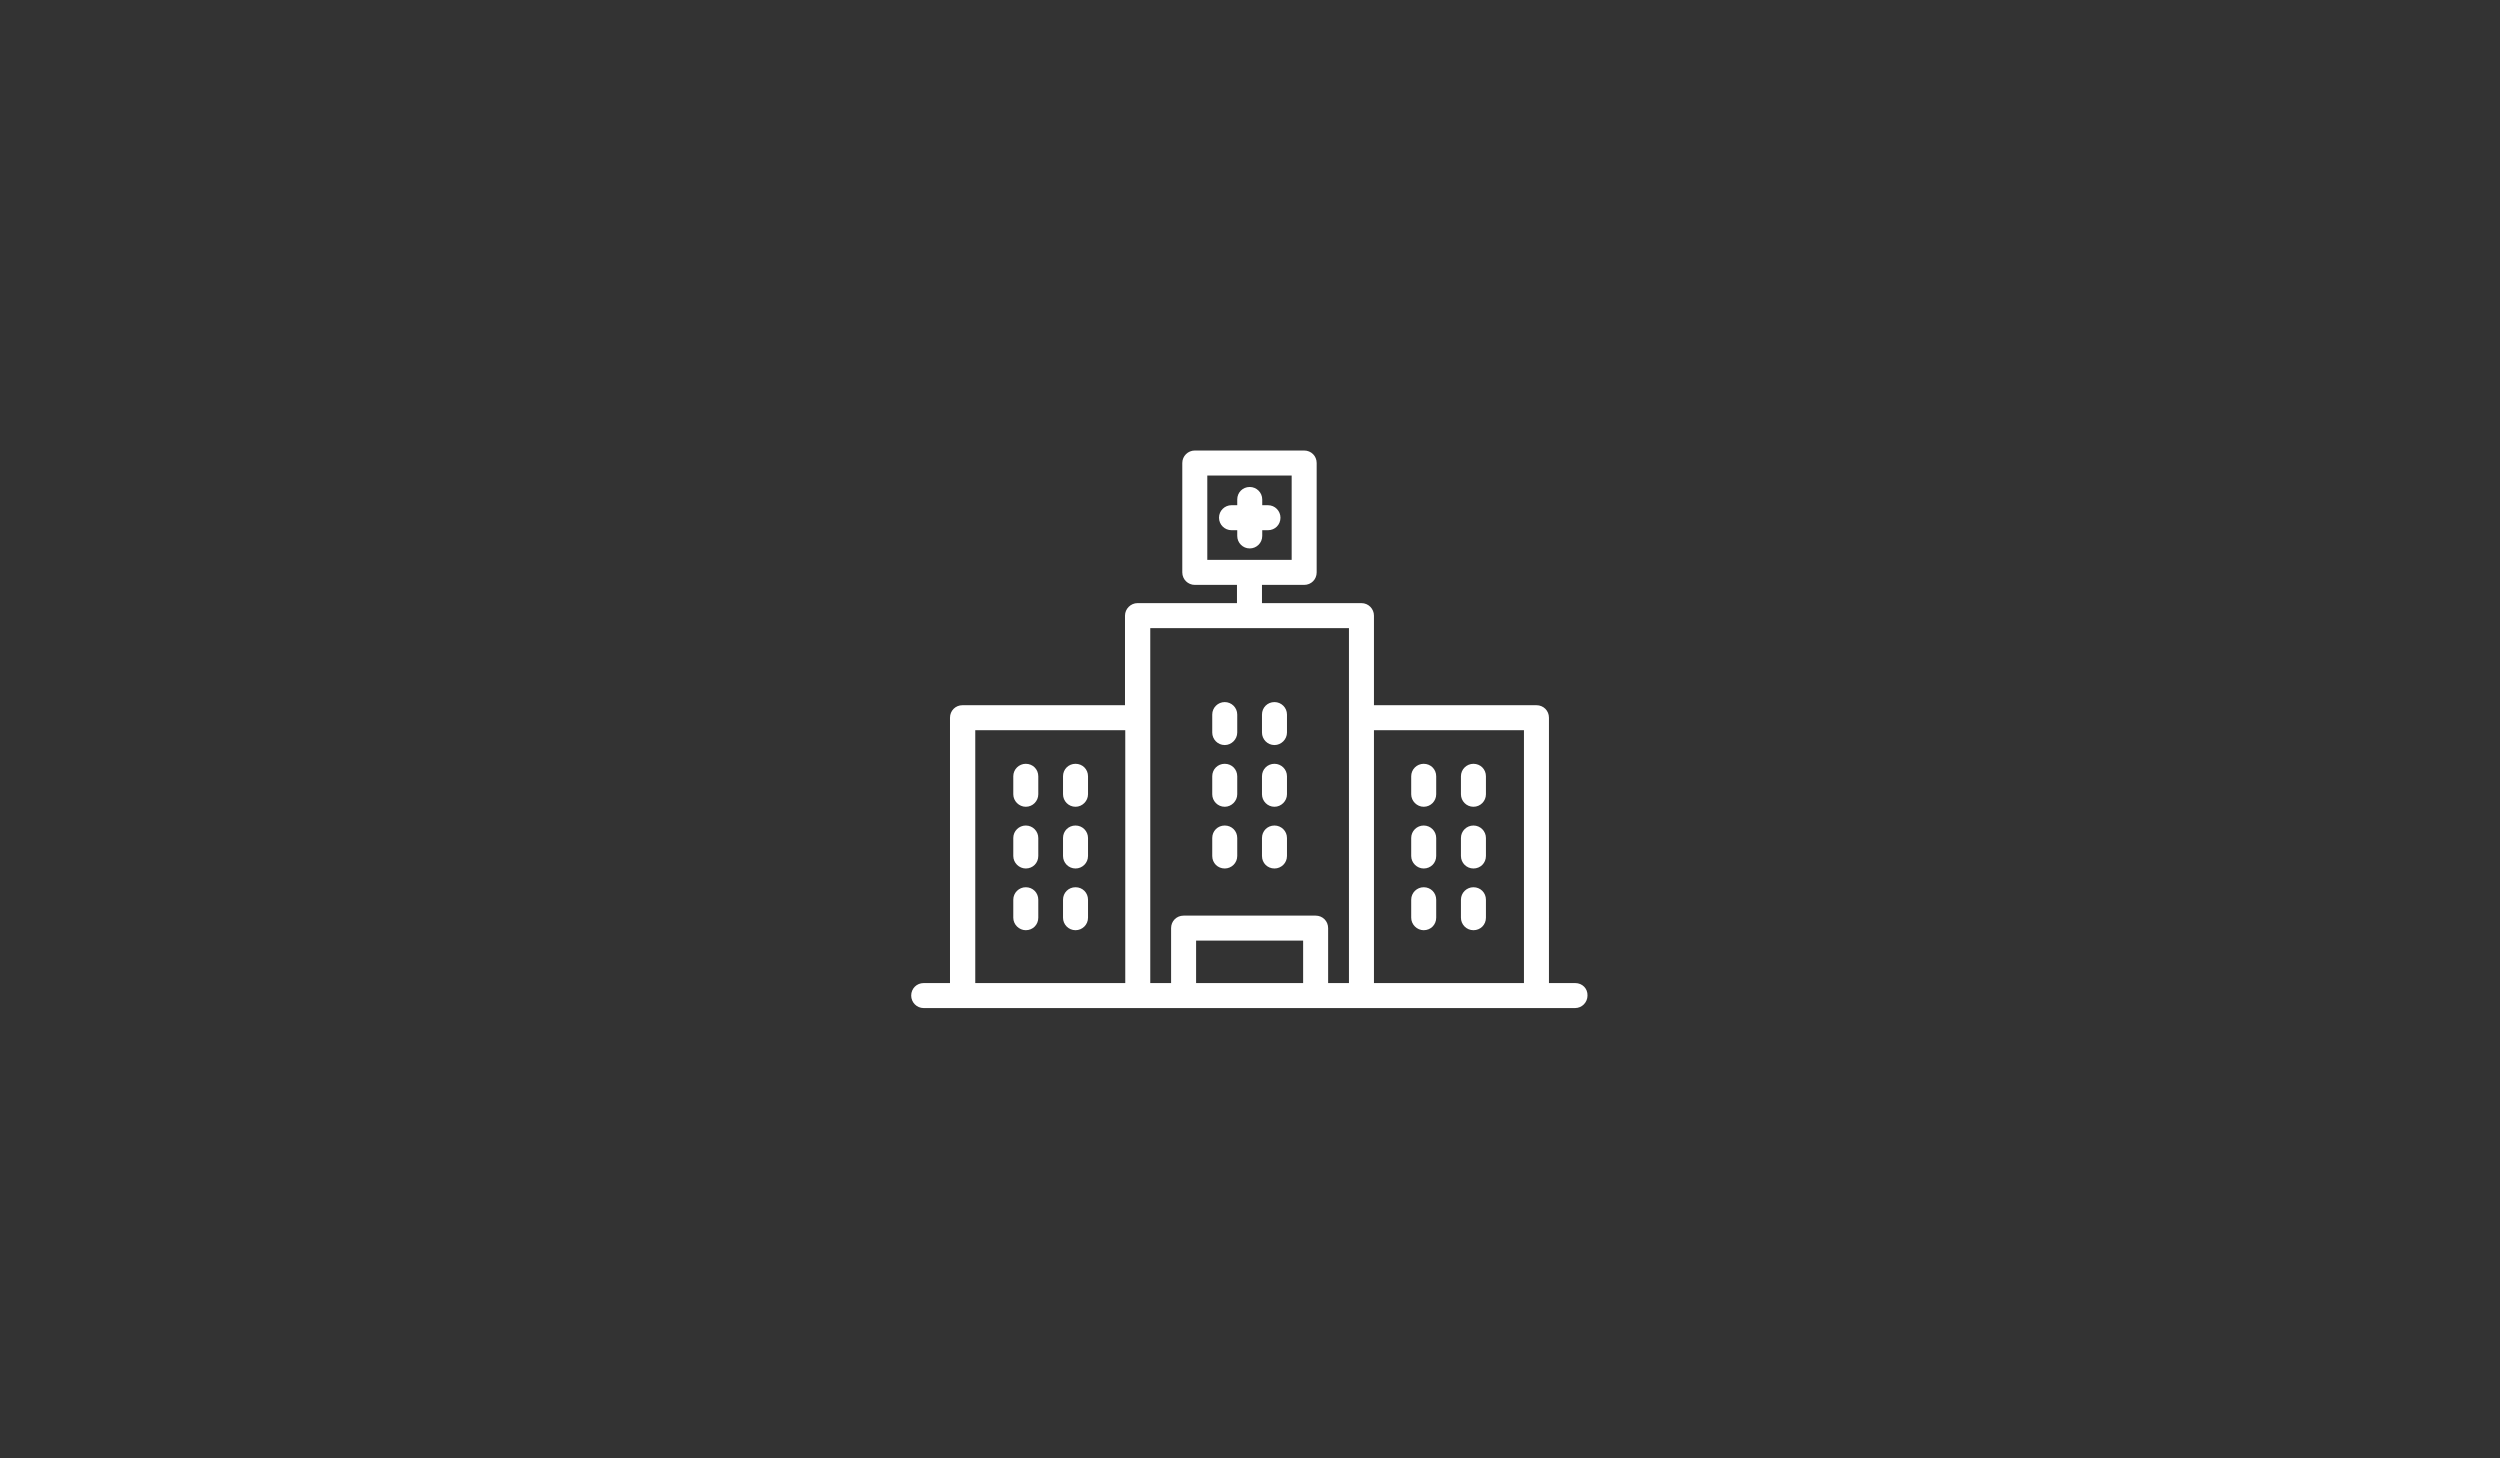 <?xml version="1.0" encoding="utf-8"?>
<!-- Generator: Adobe Illustrator 18.1.1, SVG Export Plug-In . SVG Version: 6.00 Build 0)  -->
<svg version="1.1" id="Capa_1" xmlns="http://www.w3.org/2000/svg" xmlns:xlink="http://www.w3.org/1999/xlink" x="0px" y="0px"
	 viewBox="0 0 960 560" enable-background="new 0 0 960 560" xml:space="preserve">
<rect x="0" y="0" width="960" height="560" fill="#333333" stroke="none"/>
<g>
	<path fill="#FFFFFF" d="M484.7,205.8v-2.2h2.2c2.7,0,4.8-2.1,4.8-4.8c0-2.6-2.1-4.8-4.8-4.8h-2.2v-2.2c0-2.7-2.2-4.8-4.8-4.8
		c-2.7,0-4.8,2.1-4.8,4.8v2.2h-2.2c-2.6,0-4.8,2.1-4.8,4.8c0,2.7,2.2,4.8,4.8,4.8h2.2v2.2c0,2.6,2.1,4.8,4.8,4.8
		C482.5,210.6,484.7,208.5,484.7,205.8L484.7,205.8z M484.7,205.8"/>
	<path fill="#FFFFFF" d="M393.9,309.8c2.7,0,4.8-2.2,4.8-4.8v-6.9c0-2.7-2.1-4.8-4.8-4.8c-2.6,0-4.8,2.1-4.8,4.8v6.9
		C389.1,307.6,391.3,309.8,393.9,309.8L393.9,309.8z M393.9,309.8"/>
	<path fill="#FFFFFF" d="M413,309.8c2.6,0,4.8-2.2,4.8-4.8v-6.9c0-2.7-2.1-4.8-4.8-4.8c-2.7,0-4.8,2.1-4.8,4.8v6.9
		C408.2,307.6,410.3,309.8,413,309.8L413,309.8z M413,309.8"/>
	<path fill="#FFFFFF" d="M393.9,333.5c2.7,0,4.8-2.1,4.8-4.8v-6.9c0-2.6-2.1-4.8-4.8-4.8c-2.6,0-4.8,2.1-4.8,4.8v6.9
		C389.1,331.3,391.3,333.5,393.9,333.5L393.9,333.5z M393.9,333.5"/>
	<path fill="#FFFFFF" d="M413,333.5c2.6,0,4.8-2.1,4.8-4.8v-6.9c0-2.6-2.1-4.8-4.8-4.8c-2.7,0-4.8,2.1-4.8,4.8v6.9
		C408.2,331.3,410.3,333.5,413,333.5L413,333.5z M413,333.5"/>
	<path fill="#FFFFFF" d="M393.9,357.2c2.7,0,4.8-2.1,4.8-4.8v-6.9c0-2.7-2.1-4.8-4.8-4.8c-2.6,0-4.8,2.1-4.8,4.8v6.9
		C389.1,355,391.3,357.2,393.9,357.2L393.9,357.2z M393.9,357.2"/>
	<path fill="#FFFFFF" d="M413,357.2c2.6,0,4.8-2.1,4.8-4.8v-6.9c0-2.7-2.1-4.8-4.8-4.8c-2.7,0-4.8,2.1-4.8,4.8v6.9
		C408.2,355,410.3,357.2,413,357.2L413,357.2z M413,357.2"/>
	<path fill="#FFFFFF" d="M546.7,309.8c2.7,0,4.8-2.2,4.8-4.8v-6.9c0-2.7-2.1-4.8-4.8-4.8c-2.6,0-4.8,2.1-4.8,4.8v6.9
		C541.9,307.6,544.1,309.8,546.7,309.8L546.7,309.8z M546.7,309.8"/>
	<path fill="#FFFFFF" d="M565.8,309.8c2.7,0,4.8-2.2,4.8-4.8v-6.9c0-2.7-2.1-4.8-4.8-4.8c-2.6,0-4.8,2.1-4.8,4.8v6.9
		C561,307.6,563.1,309.8,565.8,309.8L565.8,309.8z M565.8,309.8"/>
	<path fill="#FFFFFF" d="M546.7,333.5c2.7,0,4.8-2.1,4.8-4.8v-6.9c0-2.6-2.1-4.8-4.8-4.8c-2.6,0-4.8,2.1-4.8,4.8v6.9
		C541.9,331.3,544.1,333.5,546.7,333.5L546.7,333.5z M546.7,333.5"/>
	<path fill="#FFFFFF" d="M565.8,333.5c2.7,0,4.8-2.1,4.8-4.8v-6.9c0-2.6-2.1-4.8-4.8-4.8c-2.6,0-4.8,2.1-4.8,4.8v6.9
		C561,331.3,563.1,333.5,565.8,333.5L565.8,333.5z M565.8,333.5"/>
	<path fill="#FFFFFF" d="M546.7,357.2c2.7,0,4.8-2.1,4.8-4.8v-6.9c0-2.7-2.1-4.8-4.8-4.8c-2.6,0-4.8,2.1-4.8,4.8v6.9
		C541.9,355,544.1,357.2,546.7,357.2L546.7,357.2z M546.7,357.2"/>
	<path fill="#FFFFFF" d="M565.8,357.2c2.7,0,4.8-2.1,4.8-4.8v-6.9c0-2.7-2.1-4.8-4.8-4.8c-2.6,0-4.8,2.1-4.8,4.8v6.9
		C561,355,563.1,357.2,565.8,357.2L565.8,357.2z M565.8,357.2"/>
	<path fill="#FFFFFF" d="M465.5,274.4v6.9c0,2.6,2.1,4.8,4.8,4.8c2.6,0,4.8-2.2,4.8-4.8v-6.9c0-2.7-2.2-4.8-4.8-4.8
		C467.7,269.6,465.5,271.7,465.5,274.4L465.5,274.4z M465.5,274.4"/>
	<path fill="#FFFFFF" d="M484.6,274.4v6.9c0,2.6,2.1,4.8,4.8,4.8c2.6,0,4.8-2.2,4.8-4.8v-6.9c0-2.7-2.2-4.8-4.8-4.8
		C486.7,269.6,484.6,271.7,484.6,274.4L484.6,274.4z M484.6,274.4"/>
	<path fill="#FFFFFF" d="M470.3,293.3c-2.7,0-4.8,2.1-4.8,4.8v6.9c0,2.6,2.1,4.8,4.8,4.8c2.6,0,4.8-2.2,4.8-4.8v-6.9
		C475.1,295.4,473,293.3,470.3,293.3L470.3,293.3z M470.3,293.3"/>
	<path fill="#FFFFFF" d="M489.4,293.3c-2.7,0-4.8,2.1-4.8,4.8v6.9c0,2.6,2.1,4.8,4.8,4.8c2.6,0,4.8-2.2,4.8-4.8v-6.9
		C494.2,295.4,492,293.3,489.4,293.3L489.4,293.3z M489.4,293.3"/>
	<path fill="#FFFFFF" d="M470.3,317c-2.7,0-4.8,2.1-4.8,4.8v6.9c0,2.7,2.1,4.8,4.8,4.8c2.6,0,4.8-2.1,4.8-4.8v-6.9
		C475.1,319.1,473,317,470.3,317L470.3,317z M470.3,317"/>
	<path fill="#FFFFFF" d="M489.4,317c-2.7,0-4.8,2.1-4.8,4.8v6.9c0,2.7,2.1,4.8,4.8,4.8c2.6,0,4.8-2.1,4.8-4.8v-6.9
		C494.2,319.1,492,317,489.4,317L489.4,317z M489.4,317"/>
	<path fill="#FFFFFF" d="M604.9,377.5h-10.1V275.6c0-2.7-2.1-4.8-4.8-4.8h-62.4v-34.4c0-2.6-2.1-4.8-4.8-4.8h-38.2v-7h16.2
		c2.7,0,4.8-2.1,4.8-4.8v-42c0-2.7-2.1-4.8-4.8-4.8h-42c-2.6,0-4.8,2.1-4.8,4.8v42c0,2.7,2.2,4.8,4.8,4.8h16.2v7h-38.2
		c-2.6,0-4.8,2.2-4.8,4.8v34.4h-62.4c-2.7,0-4.8,2.1-4.8,4.8v101.9h-10.1c-2.7,0-4.8,2.1-4.8,4.8c0,2.6,2.1,4.8,4.8,4.8h250.1
		c2.7,0,4.8-2.2,4.8-4.8C609.7,379.6,607.6,377.5,604.9,377.5L604.9,377.5z M518,241.2v136.3h-8v-21.1c0-2.7-2.1-4.8-4.8-4.8h-50.7
		c-2.7,0-4.8,2.1-4.8,4.8v21.1h-8V241.2H518z M500.4,377.5h-41.1v-16.3h41.1V377.5z M585.2,377.5h-57.6v-97.1h57.6V377.5z
		 M432.1,377.5h-57.6v-97.1h57.6V377.5z M463.6,182.6h32.4V215h-32.4V182.6z M463.6,182.6"/>
</g>
</svg>
